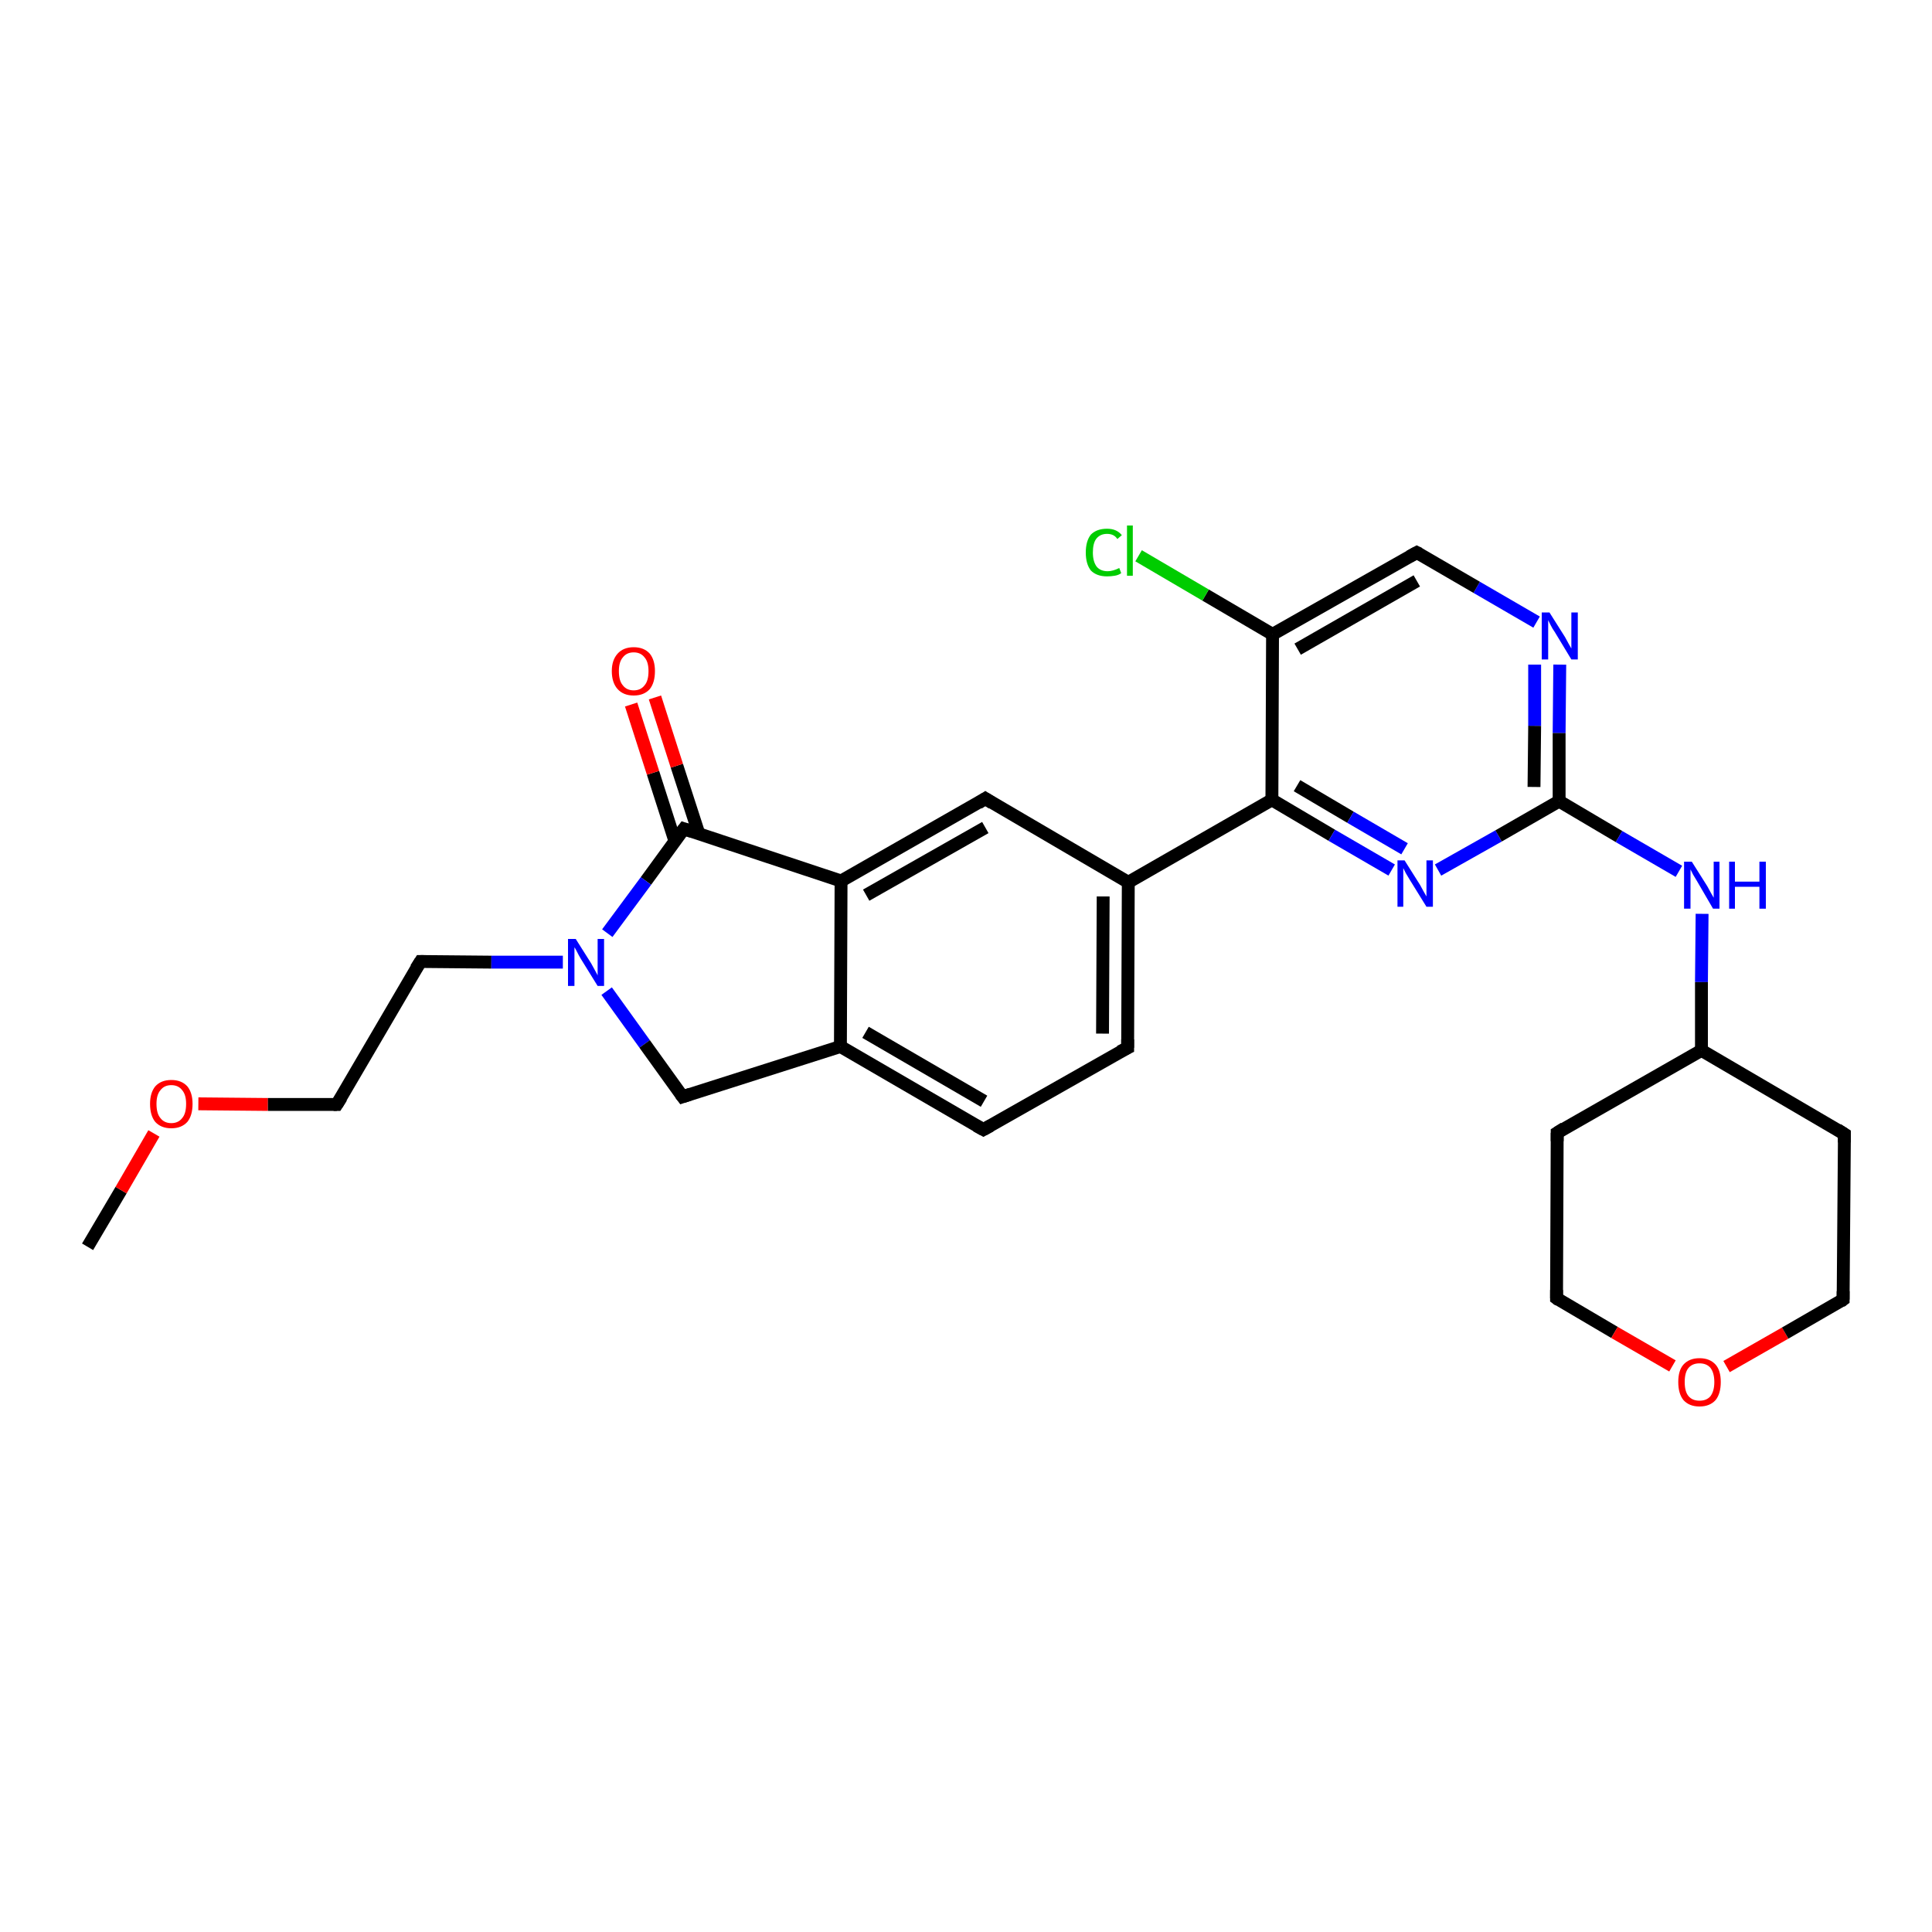 <?xml version='1.0' encoding='iso-8859-1'?>
<svg version='1.1' baseProfile='full'
              xmlns='http://www.w3.org/2000/svg'
                      xmlns:rdkit='http://www.rdkit.org/xml'
                      xmlns:xlink='http://www.w3.org/1999/xlink'
                  xml:space='preserve'
width='300px' height='300px' viewBox='0 0 300 300'>
<!-- END OF HEADER -->
<rect style='opacity:1.0;fill:#FFFFFF;stroke:none' width='300.0' height='300.0' x='0.0' y='0.0'> </rect>
<path class='bond-0 atom-0 atom-1' d='M 13.6,193.6 L 18.8,184.8' style='fill:none;fill-rule:evenodd;stroke:#000000;stroke-width:2.0px;stroke-linecap:butt;stroke-linejoin:miter;stroke-opacity:1' />
<path class='bond-0 atom-0 atom-1' d='M 18.8,184.8 L 23.9,176.0' style='fill:none;fill-rule:evenodd;stroke:#FF0000;stroke-width:2.0px;stroke-linecap:butt;stroke-linejoin:miter;stroke-opacity:1' />
<path class='bond-1 atom-1 atom-2' d='M 30.8,171.4 L 41.6,171.5' style='fill:none;fill-rule:evenodd;stroke:#FF0000;stroke-width:2.0px;stroke-linecap:butt;stroke-linejoin:miter;stroke-opacity:1' />
<path class='bond-1 atom-1 atom-2' d='M 41.6,171.5 L 52.3,171.5' style='fill:none;fill-rule:evenodd;stroke:#000000;stroke-width:2.0px;stroke-linecap:butt;stroke-linejoin:miter;stroke-opacity:1' />
<path class='bond-2 atom-2 atom-3' d='M 52.3,171.5 L 65.3,149.3' style='fill:none;fill-rule:evenodd;stroke:#000000;stroke-width:2.0px;stroke-linecap:butt;stroke-linejoin:miter;stroke-opacity:1' />
<path class='bond-3 atom-3 atom-4' d='M 65.3,149.3 L 76.3,149.4' style='fill:none;fill-rule:evenodd;stroke:#000000;stroke-width:2.0px;stroke-linecap:butt;stroke-linejoin:miter;stroke-opacity:1' />
<path class='bond-3 atom-3 atom-4' d='M 76.3,149.4 L 87.4,149.4' style='fill:none;fill-rule:evenodd;stroke:#0000FF;stroke-width:2.0px;stroke-linecap:butt;stroke-linejoin:miter;stroke-opacity:1' />
<path class='bond-4 atom-4 atom-5' d='M 94.2,153.9 L 100.1,162.1' style='fill:none;fill-rule:evenodd;stroke:#0000FF;stroke-width:2.0px;stroke-linecap:butt;stroke-linejoin:miter;stroke-opacity:1' />
<path class='bond-4 atom-4 atom-5' d='M 100.1,162.1 L 106.0,170.3' style='fill:none;fill-rule:evenodd;stroke:#000000;stroke-width:2.0px;stroke-linecap:butt;stroke-linejoin:miter;stroke-opacity:1' />
<path class='bond-5 atom-5 atom-6' d='M 106.0,170.3 L 130.5,162.5' style='fill:none;fill-rule:evenodd;stroke:#000000;stroke-width:2.0px;stroke-linecap:butt;stroke-linejoin:miter;stroke-opacity:1' />
<path class='bond-6 atom-6 atom-7' d='M 130.5,162.5 L 152.7,175.4' style='fill:none;fill-rule:evenodd;stroke:#000000;stroke-width:2.0px;stroke-linecap:butt;stroke-linejoin:miter;stroke-opacity:1' />
<path class='bond-6 atom-6 atom-7' d='M 134.4,160.3 L 152.8,171.0' style='fill:none;fill-rule:evenodd;stroke:#000000;stroke-width:2.0px;stroke-linecap:butt;stroke-linejoin:miter;stroke-opacity:1' />
<path class='bond-7 atom-7 atom-8' d='M 152.7,175.4 L 175.1,162.7' style='fill:none;fill-rule:evenodd;stroke:#000000;stroke-width:2.0px;stroke-linecap:butt;stroke-linejoin:miter;stroke-opacity:1' />
<path class='bond-8 atom-8 atom-9' d='M 175.1,162.7 L 175.2,137.0' style='fill:none;fill-rule:evenodd;stroke:#000000;stroke-width:2.0px;stroke-linecap:butt;stroke-linejoin:miter;stroke-opacity:1' />
<path class='bond-8 atom-8 atom-9' d='M 171.2,160.5 L 171.3,139.2' style='fill:none;fill-rule:evenodd;stroke:#000000;stroke-width:2.0px;stroke-linecap:butt;stroke-linejoin:miter;stroke-opacity:1' />
<path class='bond-9 atom-9 atom-10' d='M 175.2,137.0 L 153.0,124.0' style='fill:none;fill-rule:evenodd;stroke:#000000;stroke-width:2.0px;stroke-linecap:butt;stroke-linejoin:miter;stroke-opacity:1' />
<path class='bond-10 atom-10 atom-11' d='M 153.0,124.0 L 130.6,136.8' style='fill:none;fill-rule:evenodd;stroke:#000000;stroke-width:2.0px;stroke-linecap:butt;stroke-linejoin:miter;stroke-opacity:1' />
<path class='bond-10 atom-10 atom-11' d='M 153.0,128.5 L 134.5,139.0' style='fill:none;fill-rule:evenodd;stroke:#000000;stroke-width:2.0px;stroke-linecap:butt;stroke-linejoin:miter;stroke-opacity:1' />
<path class='bond-11 atom-11 atom-12' d='M 130.6,136.8 L 106.2,128.7' style='fill:none;fill-rule:evenodd;stroke:#000000;stroke-width:2.0px;stroke-linecap:butt;stroke-linejoin:miter;stroke-opacity:1' />
<path class='bond-12 atom-12 atom-13' d='M 108.5,129.4 L 105.1,118.9' style='fill:none;fill-rule:evenodd;stroke:#000000;stroke-width:2.0px;stroke-linecap:butt;stroke-linejoin:miter;stroke-opacity:1' />
<path class='bond-12 atom-12 atom-13' d='M 105.1,118.9 L 101.7,108.3' style='fill:none;fill-rule:evenodd;stroke:#FF0000;stroke-width:2.0px;stroke-linecap:butt;stroke-linejoin:miter;stroke-opacity:1' />
<path class='bond-12 atom-12 atom-13' d='M 104.8,130.6 L 101.4,120.0' style='fill:none;fill-rule:evenodd;stroke:#000000;stroke-width:2.0px;stroke-linecap:butt;stroke-linejoin:miter;stroke-opacity:1' />
<path class='bond-12 atom-12 atom-13' d='M 101.4,120.0 L 98.0,109.4' style='fill:none;fill-rule:evenodd;stroke:#FF0000;stroke-width:2.0px;stroke-linecap:butt;stroke-linejoin:miter;stroke-opacity:1' />
<path class='bond-13 atom-9 atom-14' d='M 175.2,137.0 L 197.5,124.2' style='fill:none;fill-rule:evenodd;stroke:#000000;stroke-width:2.0px;stroke-linecap:butt;stroke-linejoin:miter;stroke-opacity:1' />
<path class='bond-14 atom-14 atom-15' d='M 197.5,124.2 L 206.8,129.7' style='fill:none;fill-rule:evenodd;stroke:#000000;stroke-width:2.0px;stroke-linecap:butt;stroke-linejoin:miter;stroke-opacity:1' />
<path class='bond-14 atom-14 atom-15' d='M 206.8,129.7 L 216.1,135.1' style='fill:none;fill-rule:evenodd;stroke:#0000FF;stroke-width:2.0px;stroke-linecap:butt;stroke-linejoin:miter;stroke-opacity:1' />
<path class='bond-14 atom-14 atom-15' d='M 201.4,122.0 L 209.7,126.9' style='fill:none;fill-rule:evenodd;stroke:#000000;stroke-width:2.0px;stroke-linecap:butt;stroke-linejoin:miter;stroke-opacity:1' />
<path class='bond-14 atom-14 atom-15' d='M 209.7,126.9 L 218.1,131.8' style='fill:none;fill-rule:evenodd;stroke:#0000FF;stroke-width:2.0px;stroke-linecap:butt;stroke-linejoin:miter;stroke-opacity:1' />
<path class='bond-15 atom-15 atom-16' d='M 223.3,135.1 L 232.7,129.8' style='fill:none;fill-rule:evenodd;stroke:#0000FF;stroke-width:2.0px;stroke-linecap:butt;stroke-linejoin:miter;stroke-opacity:1' />
<path class='bond-15 atom-15 atom-16' d='M 232.7,129.8 L 242.1,124.4' style='fill:none;fill-rule:evenodd;stroke:#000000;stroke-width:2.0px;stroke-linecap:butt;stroke-linejoin:miter;stroke-opacity:1' />
<path class='bond-16 atom-16 atom-17' d='M 242.1,124.4 L 251.4,129.9' style='fill:none;fill-rule:evenodd;stroke:#000000;stroke-width:2.0px;stroke-linecap:butt;stroke-linejoin:miter;stroke-opacity:1' />
<path class='bond-16 atom-16 atom-17' d='M 251.4,129.9 L 260.7,135.3' style='fill:none;fill-rule:evenodd;stroke:#0000FF;stroke-width:2.0px;stroke-linecap:butt;stroke-linejoin:miter;stroke-opacity:1' />
<path class='bond-17 atom-17 atom-18' d='M 264.3,141.9 L 264.2,152.5' style='fill:none;fill-rule:evenodd;stroke:#0000FF;stroke-width:2.0px;stroke-linecap:butt;stroke-linejoin:miter;stroke-opacity:1' />
<path class='bond-17 atom-17 atom-18' d='M 264.2,152.5 L 264.2,163.1' style='fill:none;fill-rule:evenodd;stroke:#000000;stroke-width:2.0px;stroke-linecap:butt;stroke-linejoin:miter;stroke-opacity:1' />
<path class='bond-18 atom-18 atom-19' d='M 264.2,163.1 L 241.8,175.9' style='fill:none;fill-rule:evenodd;stroke:#000000;stroke-width:2.0px;stroke-linecap:butt;stroke-linejoin:miter;stroke-opacity:1' />
<path class='bond-19 atom-19 atom-20' d='M 241.8,175.9 L 241.7,201.6' style='fill:none;fill-rule:evenodd;stroke:#000000;stroke-width:2.0px;stroke-linecap:butt;stroke-linejoin:miter;stroke-opacity:1' />
<path class='bond-20 atom-20 atom-21' d='M 241.7,201.6 L 250.7,206.9' style='fill:none;fill-rule:evenodd;stroke:#000000;stroke-width:2.0px;stroke-linecap:butt;stroke-linejoin:miter;stroke-opacity:1' />
<path class='bond-20 atom-20 atom-21' d='M 250.7,206.9 L 259.7,212.1' style='fill:none;fill-rule:evenodd;stroke:#FF0000;stroke-width:2.0px;stroke-linecap:butt;stroke-linejoin:miter;stroke-opacity:1' />
<path class='bond-21 atom-21 atom-22' d='M 268.1,212.2 L 277.2,207.0' style='fill:none;fill-rule:evenodd;stroke:#FF0000;stroke-width:2.0px;stroke-linecap:butt;stroke-linejoin:miter;stroke-opacity:1' />
<path class='bond-21 atom-21 atom-22' d='M 277.2,207.0 L 286.2,201.8' style='fill:none;fill-rule:evenodd;stroke:#000000;stroke-width:2.0px;stroke-linecap:butt;stroke-linejoin:miter;stroke-opacity:1' />
<path class='bond-22 atom-22 atom-23' d='M 286.2,201.8 L 286.4,176.1' style='fill:none;fill-rule:evenodd;stroke:#000000;stroke-width:2.0px;stroke-linecap:butt;stroke-linejoin:miter;stroke-opacity:1' />
<path class='bond-23 atom-16 atom-24' d='M 242.1,124.4 L 242.1,113.8' style='fill:none;fill-rule:evenodd;stroke:#000000;stroke-width:2.0px;stroke-linecap:butt;stroke-linejoin:miter;stroke-opacity:1' />
<path class='bond-23 atom-16 atom-24' d='M 242.1,113.8 L 242.2,103.2' style='fill:none;fill-rule:evenodd;stroke:#0000FF;stroke-width:2.0px;stroke-linecap:butt;stroke-linejoin:miter;stroke-opacity:1' />
<path class='bond-23 atom-16 atom-24' d='M 238.2,122.2 L 238.3,112.7' style='fill:none;fill-rule:evenodd;stroke:#000000;stroke-width:2.0px;stroke-linecap:butt;stroke-linejoin:miter;stroke-opacity:1' />
<path class='bond-23 atom-16 atom-24' d='M 238.3,112.7 L 238.3,103.2' style='fill:none;fill-rule:evenodd;stroke:#0000FF;stroke-width:2.0px;stroke-linecap:butt;stroke-linejoin:miter;stroke-opacity:1' />
<path class='bond-24 atom-24 atom-25' d='M 238.6,96.6 L 229.3,91.2' style='fill:none;fill-rule:evenodd;stroke:#0000FF;stroke-width:2.0px;stroke-linecap:butt;stroke-linejoin:miter;stroke-opacity:1' />
<path class='bond-24 atom-24 atom-25' d='M 229.3,91.2 L 220.0,85.8' style='fill:none;fill-rule:evenodd;stroke:#000000;stroke-width:2.0px;stroke-linecap:butt;stroke-linejoin:miter;stroke-opacity:1' />
<path class='bond-25 atom-25 atom-26' d='M 220.0,85.8 L 197.6,98.5' style='fill:none;fill-rule:evenodd;stroke:#000000;stroke-width:2.0px;stroke-linecap:butt;stroke-linejoin:miter;stroke-opacity:1' />
<path class='bond-25 atom-25 atom-26' d='M 220.0,90.2 L 201.5,100.8' style='fill:none;fill-rule:evenodd;stroke:#000000;stroke-width:2.0px;stroke-linecap:butt;stroke-linejoin:miter;stroke-opacity:1' />
<path class='bond-26 atom-26 atom-27' d='M 197.6,98.5 L 187.2,92.4' style='fill:none;fill-rule:evenodd;stroke:#000000;stroke-width:2.0px;stroke-linecap:butt;stroke-linejoin:miter;stroke-opacity:1' />
<path class='bond-26 atom-26 atom-27' d='M 187.2,92.4 L 176.8,86.3' style='fill:none;fill-rule:evenodd;stroke:#00CC00;stroke-width:2.0px;stroke-linecap:butt;stroke-linejoin:miter;stroke-opacity:1' />
<path class='bond-27 atom-12 atom-4' d='M 106.2,128.7 L 100.3,136.8' style='fill:none;fill-rule:evenodd;stroke:#000000;stroke-width:2.0px;stroke-linecap:butt;stroke-linejoin:miter;stroke-opacity:1' />
<path class='bond-27 atom-12 atom-4' d='M 100.3,136.8 L 94.3,144.9' style='fill:none;fill-rule:evenodd;stroke:#0000FF;stroke-width:2.0px;stroke-linecap:butt;stroke-linejoin:miter;stroke-opacity:1' />
<path class='bond-28 atom-11 atom-6' d='M 130.6,136.8 L 130.5,162.5' style='fill:none;fill-rule:evenodd;stroke:#000000;stroke-width:2.0px;stroke-linecap:butt;stroke-linejoin:miter;stroke-opacity:1' />
<path class='bond-29 atom-26 atom-14' d='M 197.6,98.5 L 197.5,124.2' style='fill:none;fill-rule:evenodd;stroke:#000000;stroke-width:2.0px;stroke-linecap:butt;stroke-linejoin:miter;stroke-opacity:1' />
<path class='bond-30 atom-23 atom-18' d='M 286.4,176.1 L 264.2,163.1' style='fill:none;fill-rule:evenodd;stroke:#000000;stroke-width:2.0px;stroke-linecap:butt;stroke-linejoin:miter;stroke-opacity:1' />
<path d='M 51.8,171.5 L 52.3,171.5 L 53.0,170.4' style='fill:none;stroke:#000000;stroke-width:2.0px;stroke-linecap:butt;stroke-linejoin:miter;stroke-opacity:1;' />
<path d='M 64.6,150.4 L 65.3,149.3 L 65.8,149.3' style='fill:none;stroke:#000000;stroke-width:2.0px;stroke-linecap:butt;stroke-linejoin:miter;stroke-opacity:1;' />
<path d='M 105.7,169.9 L 106.0,170.3 L 107.2,169.9' style='fill:none;stroke:#000000;stroke-width:2.0px;stroke-linecap:butt;stroke-linejoin:miter;stroke-opacity:1;' />
<path d='M 151.6,174.8 L 152.7,175.4 L 153.8,174.8' style='fill:none;stroke:#000000;stroke-width:2.0px;stroke-linecap:butt;stroke-linejoin:miter;stroke-opacity:1;' />
<path d='M 173.9,163.3 L 175.1,162.7 L 175.1,161.4' style='fill:none;stroke:#000000;stroke-width:2.0px;stroke-linecap:butt;stroke-linejoin:miter;stroke-opacity:1;' />
<path d='M 154.1,124.7 L 153.0,124.0 L 151.9,124.7' style='fill:none;stroke:#000000;stroke-width:2.0px;stroke-linecap:butt;stroke-linejoin:miter;stroke-opacity:1;' />
<path d='M 107.4,129.1 L 106.2,128.7 L 105.9,129.1' style='fill:none;stroke:#000000;stroke-width:2.0px;stroke-linecap:butt;stroke-linejoin:miter;stroke-opacity:1;' />
<path d='M 242.9,175.2 L 241.8,175.9 L 241.8,177.2' style='fill:none;stroke:#000000;stroke-width:2.0px;stroke-linecap:butt;stroke-linejoin:miter;stroke-opacity:1;' />
<path d='M 241.7,200.3 L 241.7,201.6 L 242.1,201.9' style='fill:none;stroke:#000000;stroke-width:2.0px;stroke-linecap:butt;stroke-linejoin:miter;stroke-opacity:1;' />
<path d='M 285.8,202.1 L 286.2,201.8 L 286.2,200.5' style='fill:none;stroke:#000000;stroke-width:2.0px;stroke-linecap:butt;stroke-linejoin:miter;stroke-opacity:1;' />
<path d='M 286.4,177.4 L 286.4,176.1 L 285.3,175.4' style='fill:none;stroke:#000000;stroke-width:2.0px;stroke-linecap:butt;stroke-linejoin:miter;stroke-opacity:1;' />
<path d='M 220.4,86.0 L 220.0,85.8 L 218.9,86.4' style='fill:none;stroke:#000000;stroke-width:2.0px;stroke-linecap:butt;stroke-linejoin:miter;stroke-opacity:1;' />
<path class='atom-1' d='M 23.3 171.4
Q 23.3 169.7, 24.1 168.7
Q 25.0 167.7, 26.6 167.7
Q 28.2 167.7, 29.1 168.7
Q 29.9 169.7, 29.9 171.4
Q 29.9 173.2, 29.1 174.2
Q 28.2 175.2, 26.6 175.2
Q 25.0 175.2, 24.1 174.2
Q 23.3 173.2, 23.3 171.4
M 26.6 174.4
Q 27.7 174.4, 28.3 173.6
Q 28.9 172.9, 28.9 171.4
Q 28.9 170.0, 28.3 169.3
Q 27.7 168.5, 26.6 168.5
Q 25.5 168.5, 24.9 169.3
Q 24.3 170.0, 24.3 171.4
Q 24.3 172.9, 24.9 173.6
Q 25.5 174.4, 26.6 174.4
' fill='#FF0000'/>
<path class='atom-4' d='M 89.4 145.8
L 91.8 149.6
Q 92.0 150.0, 92.4 150.7
Q 92.8 151.4, 92.8 151.5
L 92.8 145.8
L 93.8 145.8
L 93.8 153.1
L 92.8 153.1
L 90.2 148.9
Q 89.9 148.4, 89.6 147.8
Q 89.3 147.2, 89.2 147.1
L 89.2 153.1
L 88.2 153.1
L 88.2 145.8
L 89.4 145.8
' fill='#0000FF'/>
<path class='atom-13' d='M 95.0 104.2
Q 95.0 102.5, 95.9 101.5
Q 96.8 100.5, 98.4 100.5
Q 100.0 100.5, 100.9 101.5
Q 101.7 102.5, 101.7 104.2
Q 101.7 106.0, 100.9 107.0
Q 100.0 108.0, 98.4 108.0
Q 96.8 108.0, 95.9 107.0
Q 95.0 106.0, 95.0 104.2
M 98.4 107.2
Q 99.5 107.2, 100.1 106.4
Q 100.7 105.7, 100.7 104.2
Q 100.7 102.8, 100.1 102.1
Q 99.5 101.3, 98.4 101.3
Q 97.3 101.3, 96.7 102.1
Q 96.1 102.8, 96.1 104.2
Q 96.1 105.7, 96.7 106.4
Q 97.3 107.2, 98.4 107.2
' fill='#FF0000'/>
<path class='atom-15' d='M 218.1 133.6
L 220.5 137.4
Q 220.7 137.8, 221.1 138.5
Q 221.5 139.2, 221.5 139.2
L 221.5 133.6
L 222.5 133.6
L 222.5 140.8
L 221.5 140.8
L 218.9 136.6
Q 218.6 136.1, 218.3 135.6
Q 218.0 135.0, 217.9 134.8
L 217.9 140.8
L 217.0 140.8
L 217.0 133.6
L 218.1 133.6
' fill='#0000FF'/>
<path class='atom-17' d='M 262.7 133.8
L 265.1 137.6
Q 265.3 138.0, 265.7 138.7
Q 266.1 139.4, 266.1 139.4
L 266.1 133.8
L 267.0 133.8
L 267.0 141.1
L 266.0 141.1
L 263.5 136.8
Q 263.2 136.3, 262.9 135.8
Q 262.6 135.2, 262.5 135.0
L 262.5 141.1
L 261.5 141.1
L 261.5 133.8
L 262.7 133.8
' fill='#0000FF'/>
<path class='atom-17' d='M 268.5 133.8
L 269.4 133.8
L 269.4 136.9
L 273.2 136.9
L 273.2 133.8
L 274.2 133.8
L 274.2 141.1
L 273.2 141.1
L 273.2 137.7
L 269.4 137.7
L 269.4 141.1
L 268.5 141.1
L 268.5 133.8
' fill='#0000FF'/>
<path class='atom-21' d='M 260.6 214.6
Q 260.6 212.8, 261.4 211.9
Q 262.3 210.9, 263.9 210.9
Q 265.5 210.9, 266.4 211.9
Q 267.2 212.8, 267.2 214.6
Q 267.2 216.4, 266.4 217.4
Q 265.5 218.4, 263.9 218.4
Q 262.3 218.4, 261.4 217.4
Q 260.6 216.4, 260.6 214.6
M 263.9 217.5
Q 265.0 217.5, 265.6 216.8
Q 266.2 216.0, 266.2 214.6
Q 266.2 213.2, 265.6 212.4
Q 265.0 211.7, 263.9 211.7
Q 262.8 211.7, 262.2 212.4
Q 261.6 213.1, 261.6 214.6
Q 261.6 216.1, 262.2 216.8
Q 262.8 217.5, 263.9 217.5
' fill='#FF0000'/>
<path class='atom-24' d='M 240.6 95.1
L 243.0 98.9
Q 243.2 99.3, 243.6 100.0
Q 244.0 100.7, 244.0 100.7
L 244.0 95.1
L 245.0 95.1
L 245.0 102.4
L 244.0 102.4
L 241.4 98.1
Q 241.1 97.7, 240.8 97.1
Q 240.5 96.5, 240.4 96.3
L 240.4 102.4
L 239.4 102.4
L 239.4 95.1
L 240.6 95.1
' fill='#0000FF'/>
<path class='atom-27' d='M 168.6 85.8
Q 168.6 84.0, 169.4 83.0
Q 170.3 82.1, 171.9 82.1
Q 173.4 82.1, 174.2 83.1
L 173.5 83.7
Q 173.0 82.9, 171.9 82.9
Q 170.8 82.9, 170.2 83.7
Q 169.7 84.4, 169.7 85.8
Q 169.7 87.2, 170.3 88.0
Q 170.9 88.7, 172.0 88.7
Q 172.8 88.7, 173.8 88.2
L 174.1 89.0
Q 173.7 89.3, 173.1 89.4
Q 172.5 89.5, 171.9 89.5
Q 170.3 89.5, 169.4 88.6
Q 168.6 87.6, 168.6 85.8
' fill='#00CC00'/>
<path class='atom-27' d='M 175.0 81.6
L 175.9 81.6
L 175.9 89.4
L 175.0 89.4
L 175.0 81.6
' fill='#00CC00'/>
</svg>
